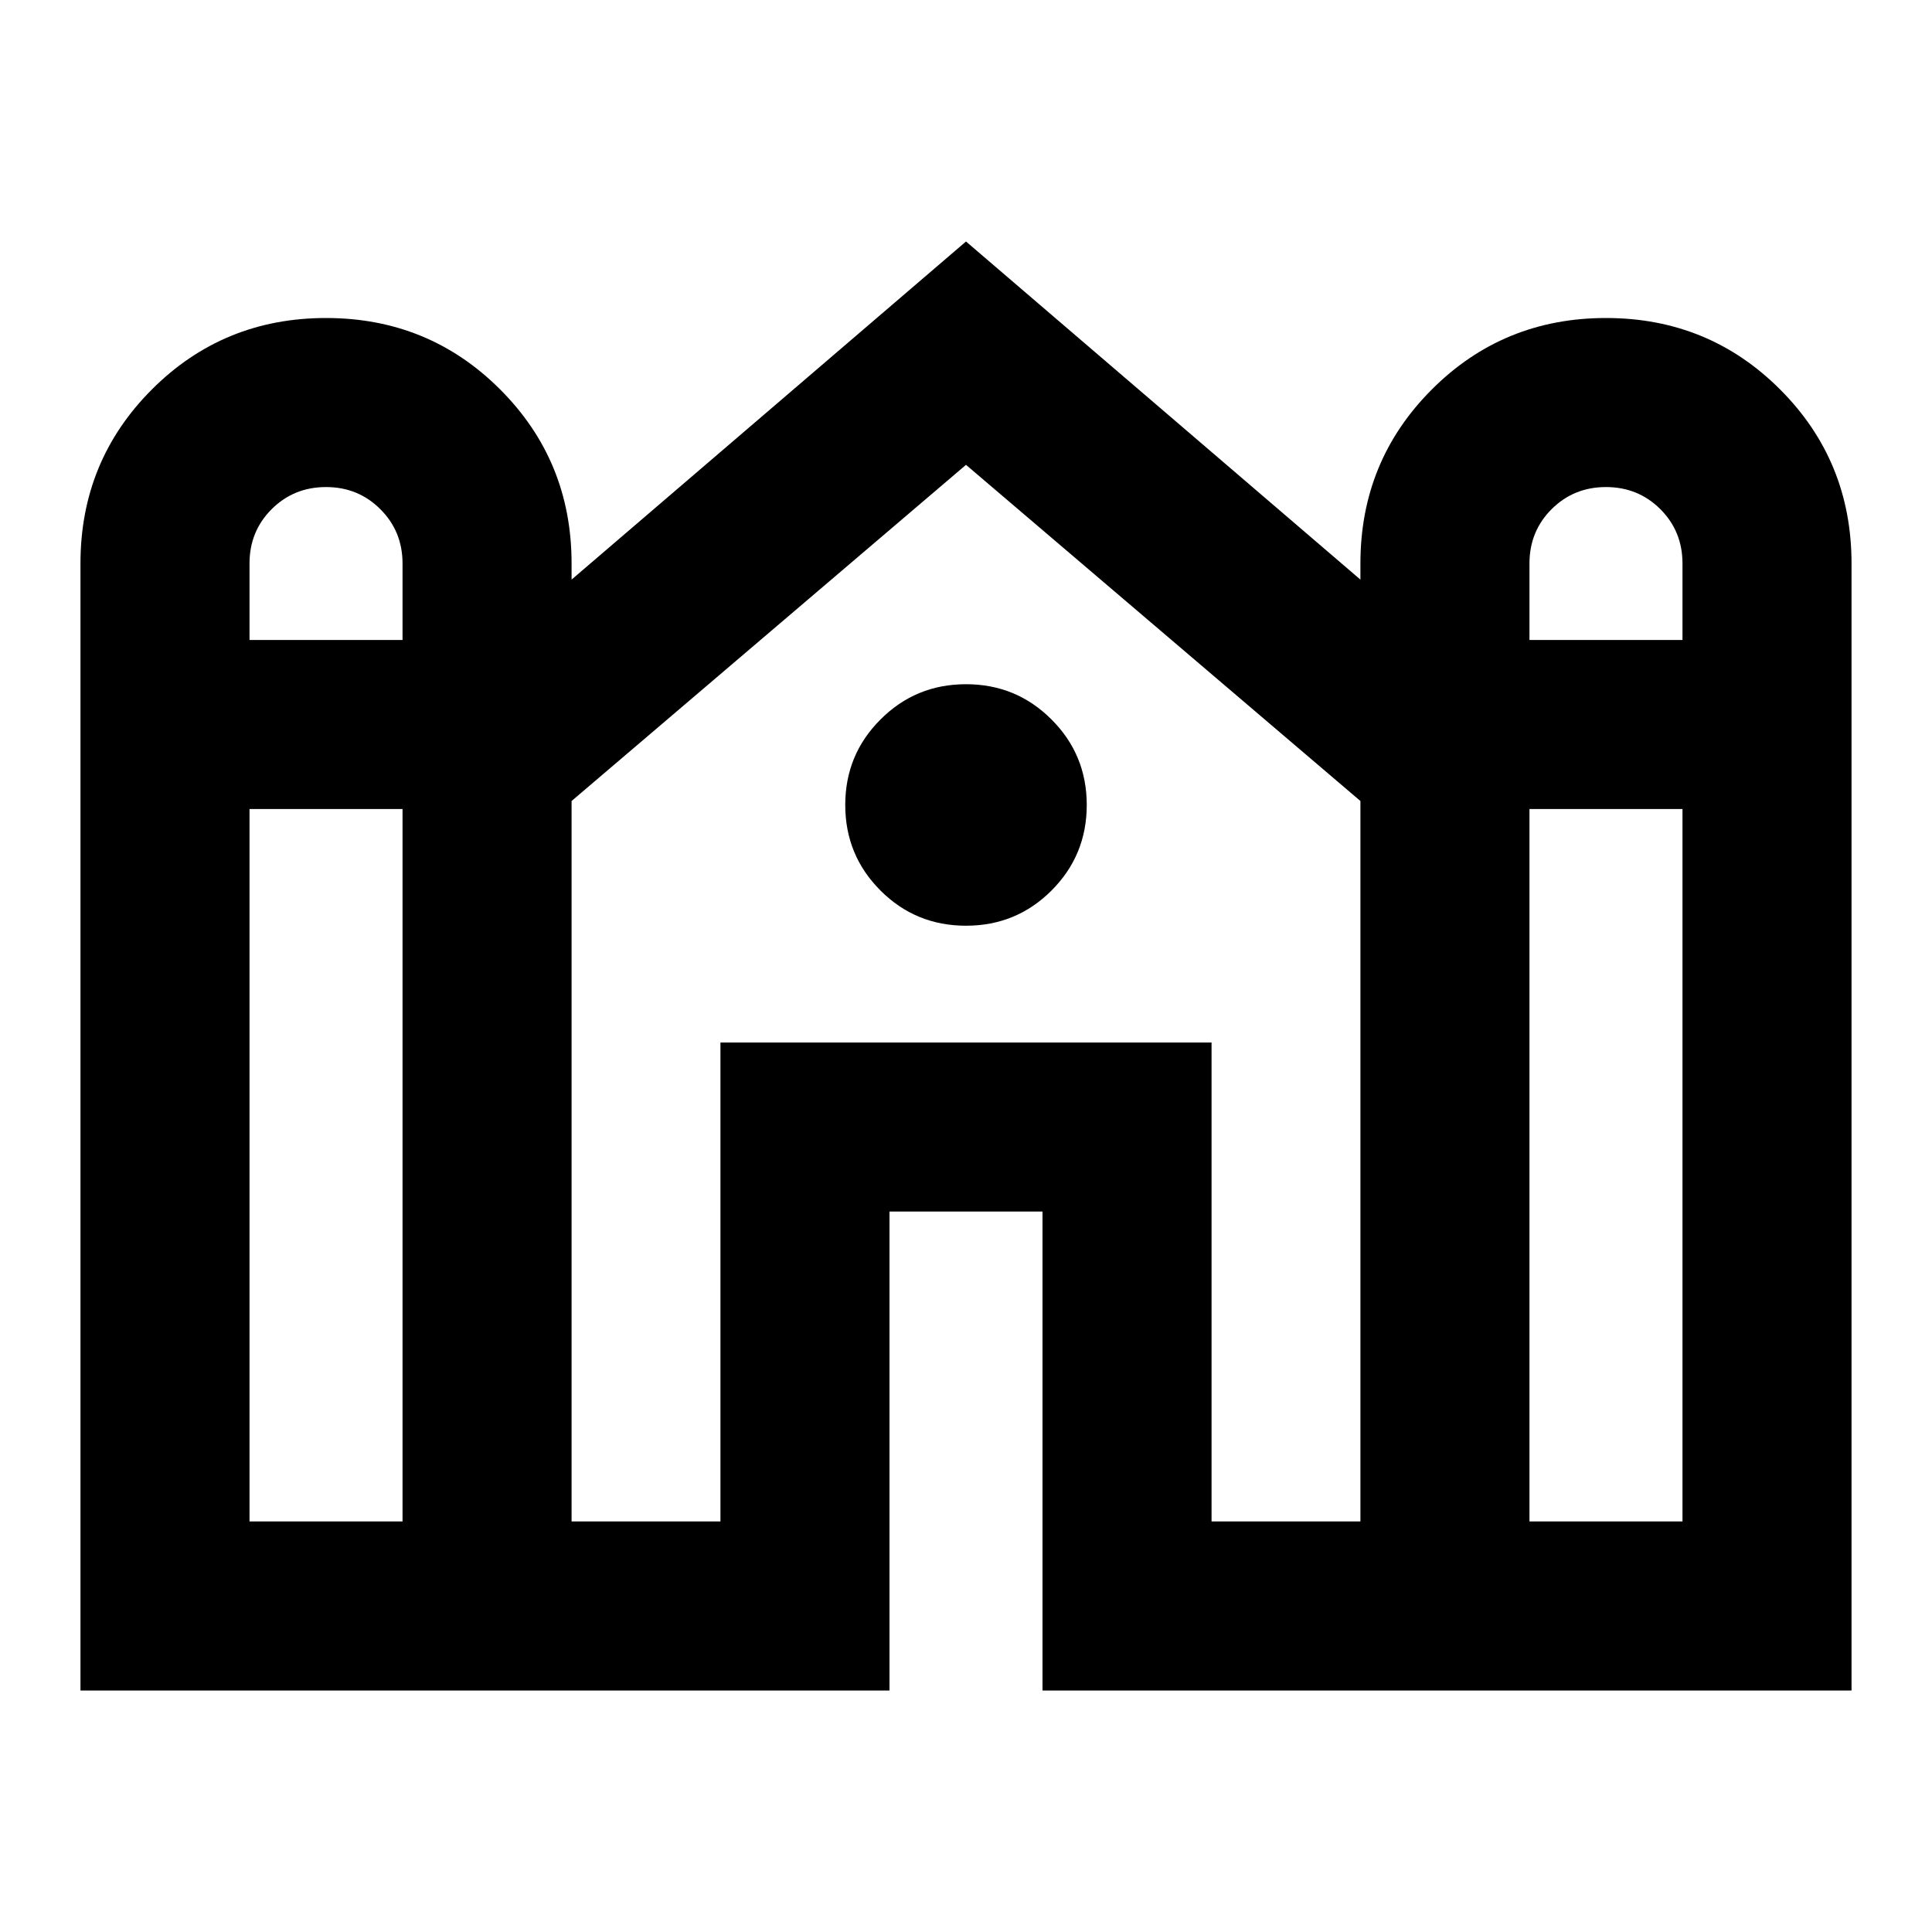 <svg xmlns="http://www.w3.org/2000/svg" height="20" width="20"><path d="M.833 17.5V5.833q0-1.062.74-1.802.739-.739 1.802-.739 1.063 0 1.802.739.74.74.74 1.802V6L10 2.5 14.083 6v-.167q0-1.062.74-1.802.739-.739 1.802-.739 1.063 0 1.802.739.74.74.74 1.802V17.5h-8.375v-4.958H9.208V17.5Zm15-10.875h1.584v-.792q0-.333-.229-.562-.23-.229-.563-.229-.333 0-.563.229-.229.229-.229.562Zm-13.25 0h1.584v-.792q0-.333-.23-.562-.229-.229-.562-.229-.333 0-.563.229-.229.229-.229.562Zm0 9.125h1.584V8.375H2.583Zm3.334 0h1.541v-4.958h5.084v4.958h1.541V8.292L10 4.812l-4.083 3.48Zm9.916 0h1.584V8.375h-1.584ZM10 9.583q-.521 0-.885-.364-.365-.365-.365-.886t.365-.885q.364-.365.885-.365t.885.365q.365.364.365.885t-.365.886q-.364.364-.885.364Z"/></svg>
